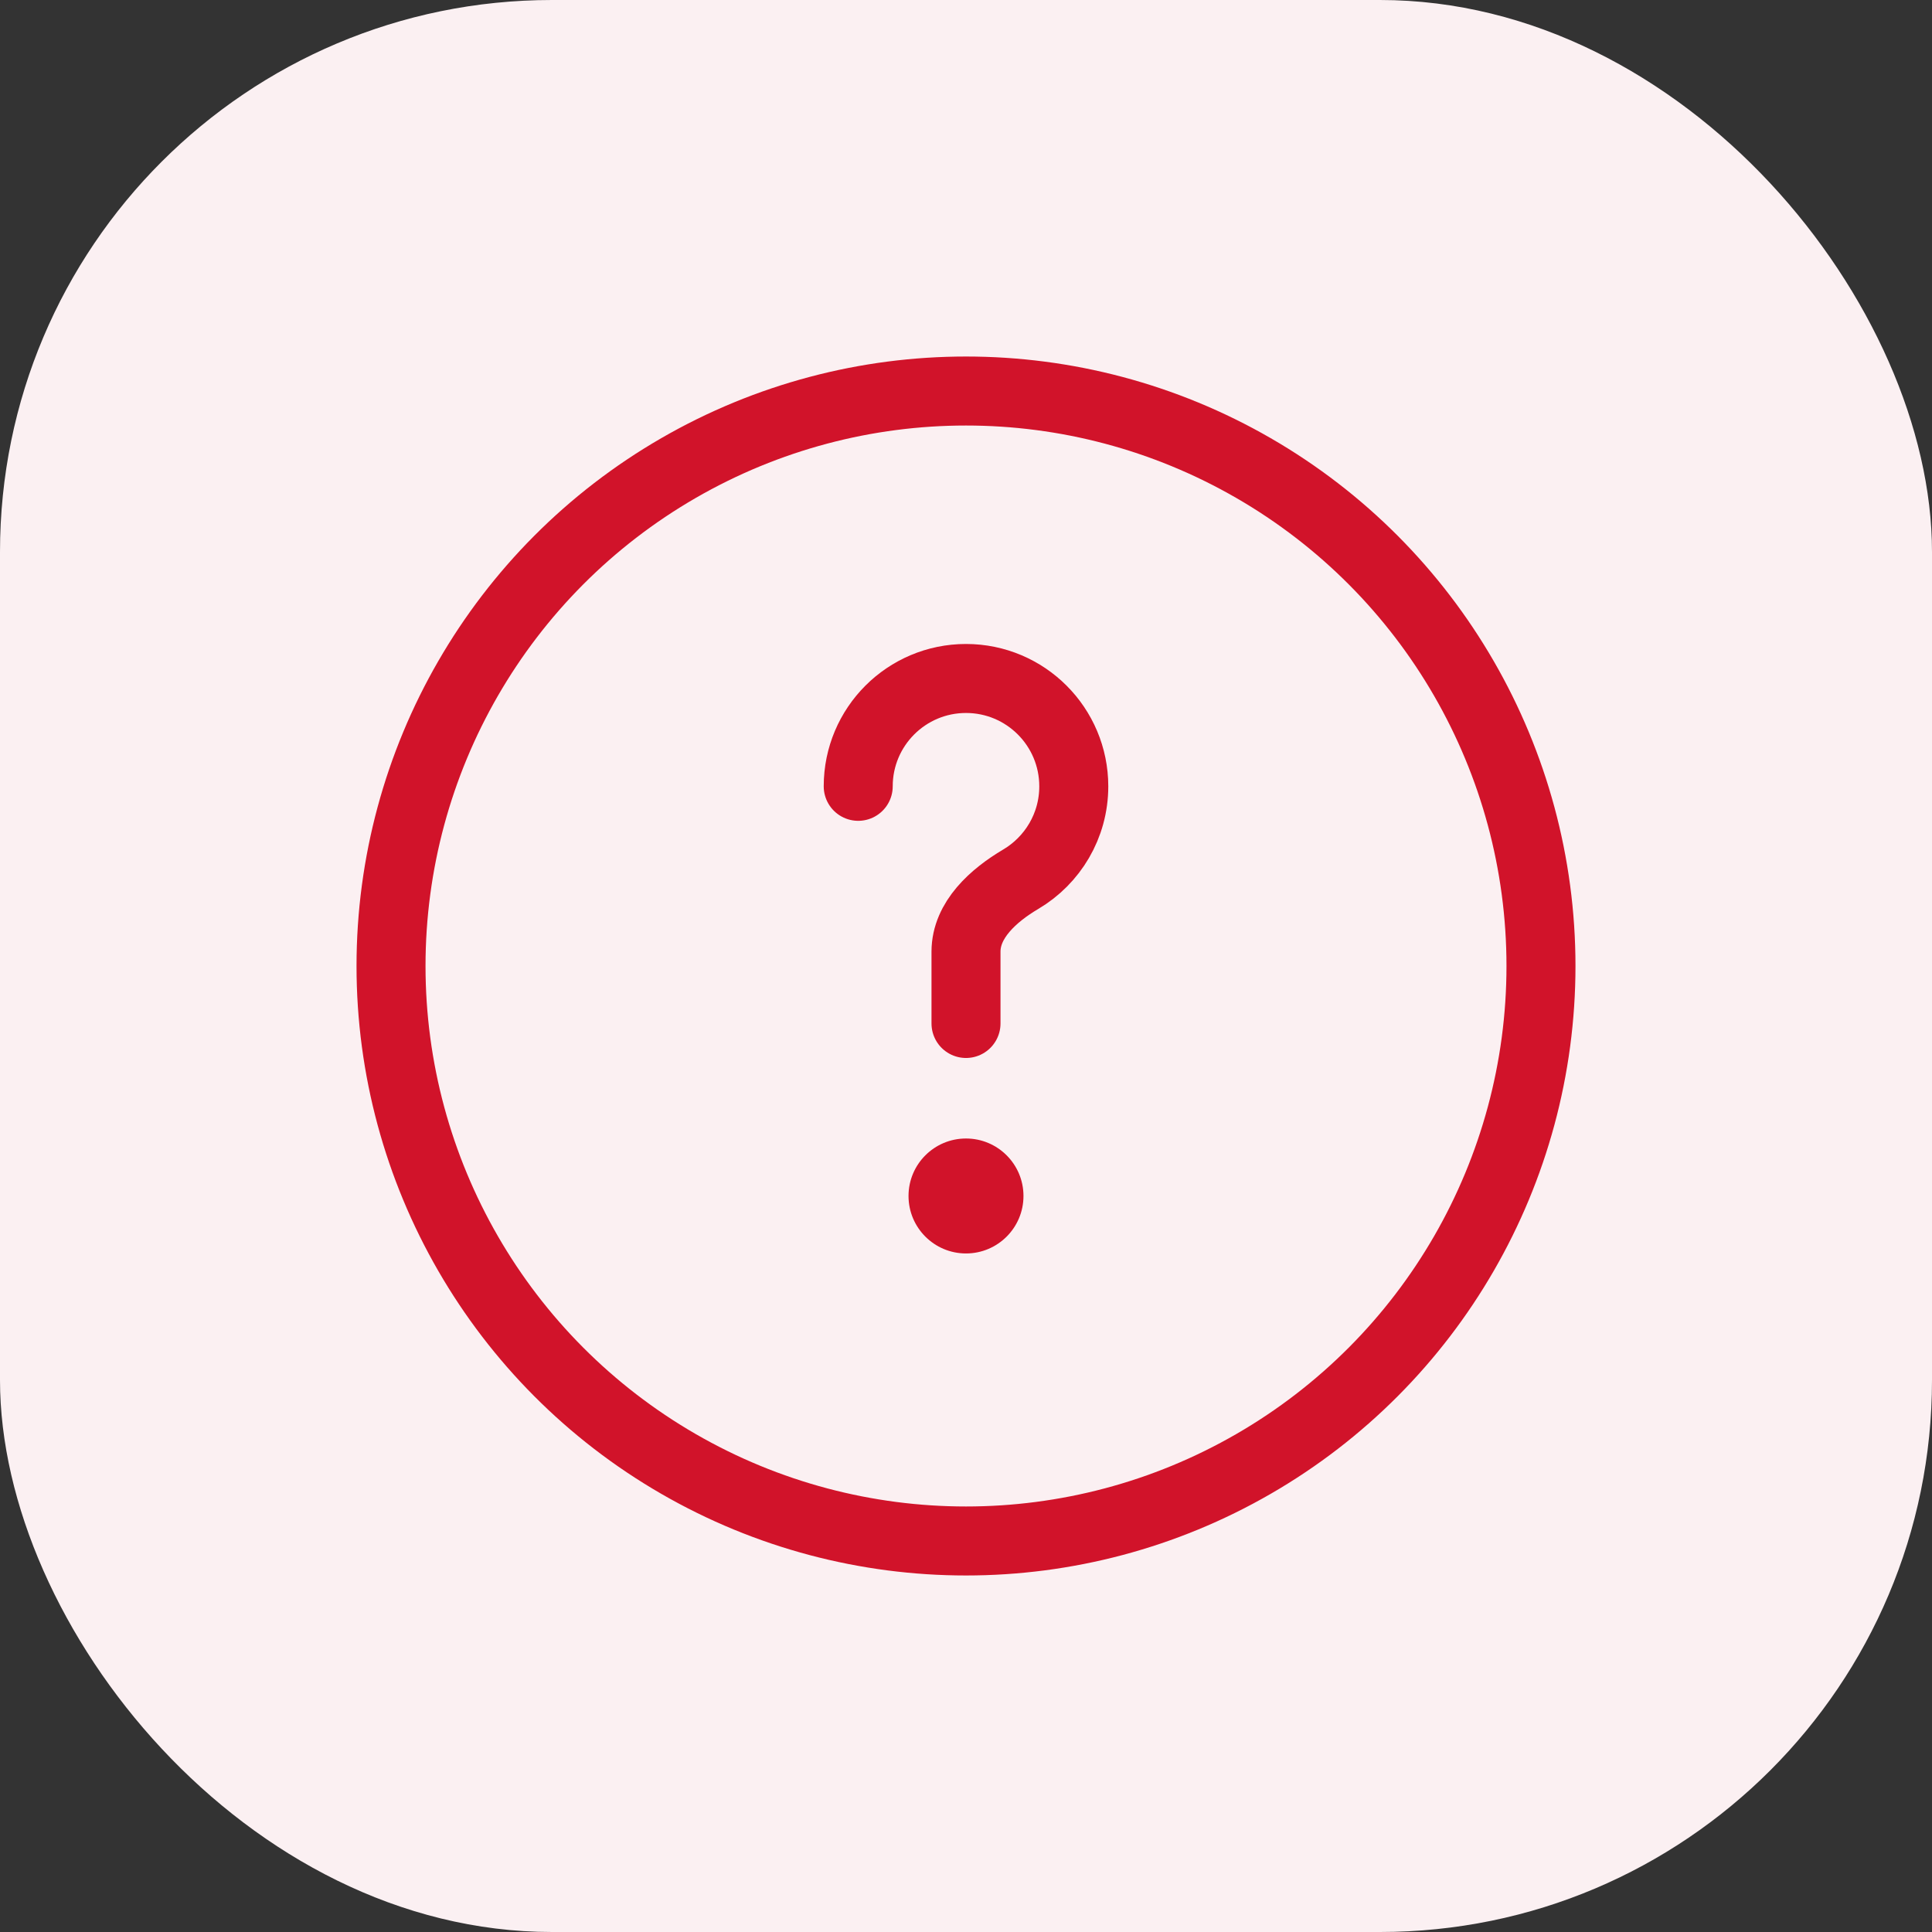 <svg width="28" height="28" viewBox="0 0 28 28" fill="none" xmlns="http://www.w3.org/2000/svg">
<rect x="0" y="0" width="28" height="28" fill="#333333" stroke="none"/>
<rect width="28" height="28" rx="8" fill="#FBF0F2"/>
<circle cx="14" cy="14" r="8.333" stroke="#D1132A"/>
<path d="M12.438 11.396C12.438 10.533 13.137 9.833 14 9.833C14.863 9.833 15.562 10.533 15.562 11.396C15.562 11.969 15.254 12.47 14.794 12.742C14.398 12.976 14 13.332 14 13.792V14.833" stroke="#D1132A" stroke-linecap="round"/>
<ellipse cx="14" cy="17.333" rx="0.833" ry="0.833" fill="#D1132A"/>
</svg>
